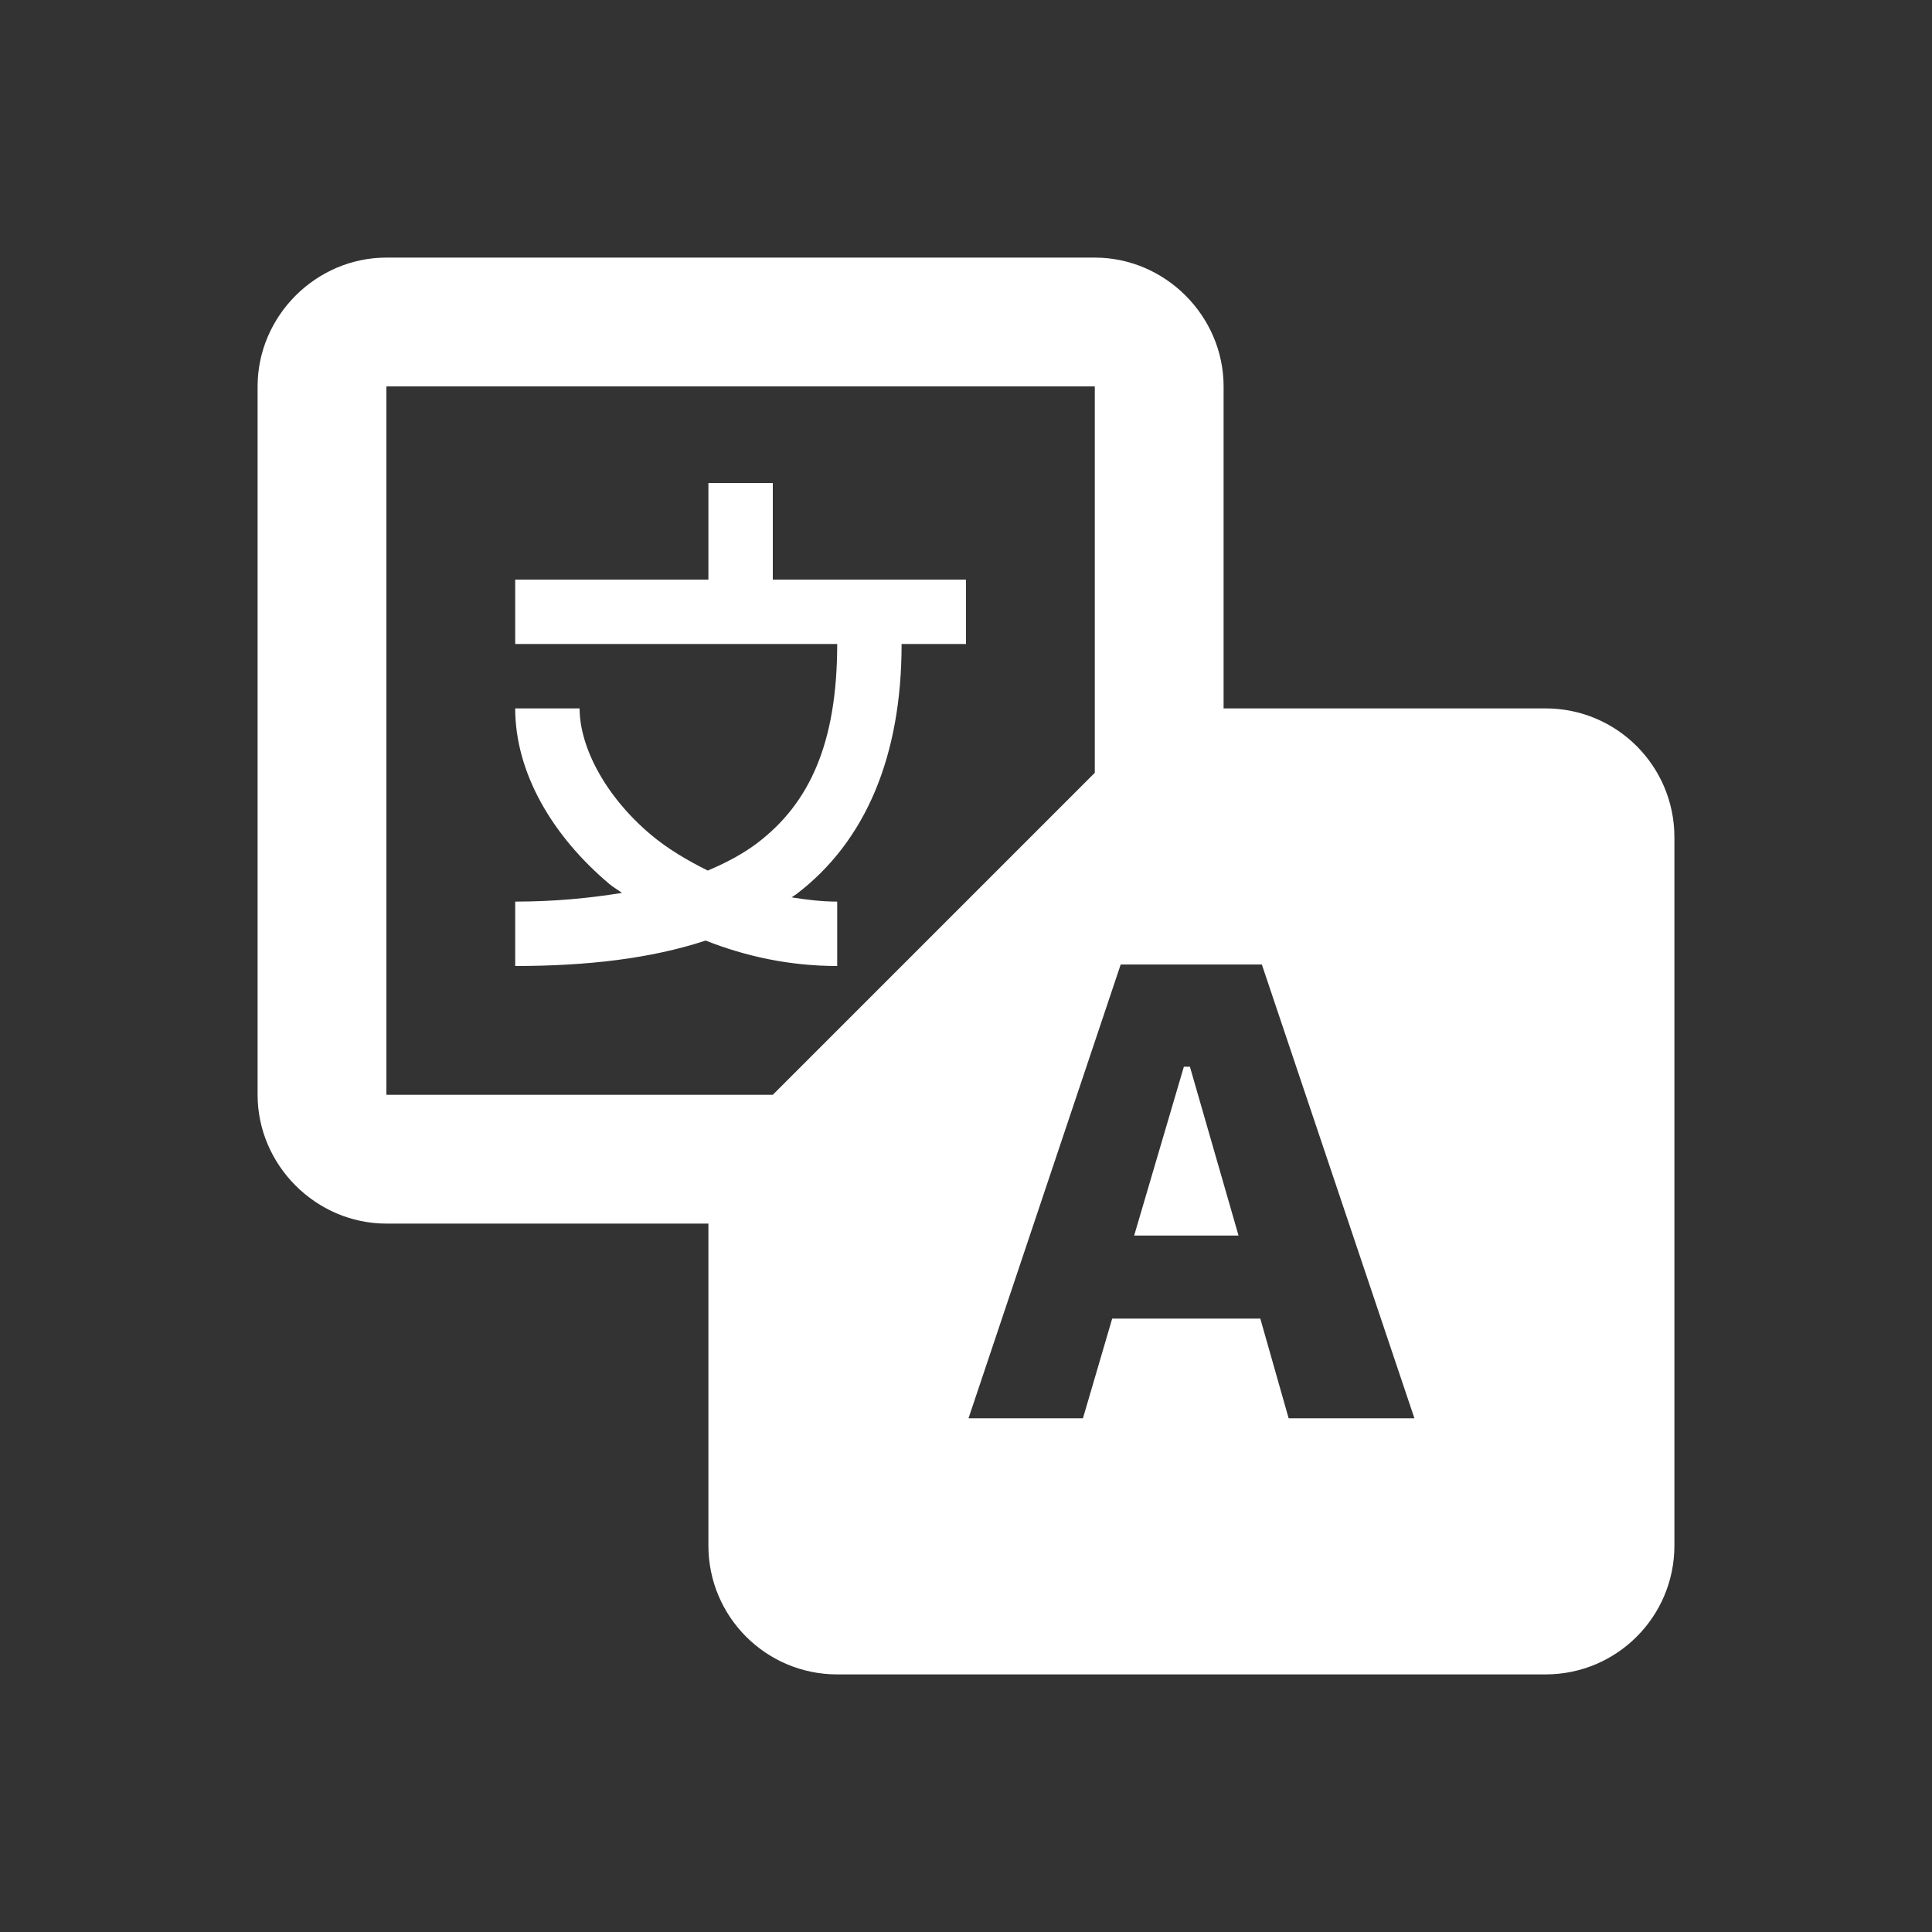 <?xml version="1.0" encoding="UTF-8" standalone="no"?>
<svg
   xmlns:dc="http://purl.org/dc/elements/1.1/"
   xmlns:cc="http://creativecommons.org/ns#"
   xmlns:rdf="http://www.w3.org/1999/02/22-rdf-syntax-ns#"
   xmlns:svg="http://www.w3.org/2000/svg"
   xmlns="http://www.w3.org/2000/svg"
   xmlns:sodipodi="http://sodipodi.sourceforge.net/DTD/sodipodi-0.dtd"
   xmlns:inkscape="http://www.inkscape.org/namespaces/inkscape"
   fill="#000000"
   viewBox="0 0 30 30"
   width="100px"
   height="100px"
   version="1.1"
   id="svg4"
   sodipodi:docname="translation.svg"
   inkscape:version="1.0.2-2 (e86c870879, 2021-01-15)">
  <rect x="0" y="0" width="30" height="30" fill="#333333" stroke="none"/>
  <defs
     id="defs8" />
  <sodipodi:namedview
     pagecolor="#ffffff"
     bordercolor="#666666"
     borderopacity="1"
     objecttolerance="10"
     gridtolerance="10"
     guidetolerance="10"
     inkscape:pageopacity="0"
     inkscape:pageshadow="2"
     inkscape:window-width="1920"
     inkscape:window-height="974"
     id="namedview6"
     showgrid="false"
     inkscape:zoom="7.34"
     inkscape:cx="50"
     inkscape:cy="50"
     inkscape:window-x="-11"
     inkscape:window-y="-11"
     inkscape:window-maximized="1"
     inkscape:current-layer="svg4" />
  <path
     d="M 6 4 C 4.907 4 4 4.907 4 6 L 4 17 C 4 18.093 4.907 19 6 19 L 11 19 L 11 24 C 11 25.105 11.895 26 13 26 L 24 26 C 25.105 26 26 25.105 26 24 L 26 13 C 26 11.895 25.105 11 24 11 L 19 11 L 19 6 C 19 4.907 18.093 4 17 4 L 6 4 z M 6 6 L 17 6 L 17 12 L 12 17 L 6 17 L 6 6 z M 11 7.5 L 11 9 L 8 9 L 8 10 L 13 10 C 13 11.549 12.564 12.479 11.76 13.09 C 11.54 13.257 11.278 13.397 10.99 13.518 C 10.667 13.358 10.364 13.177 10.109 12.963 C 9.392 12.36 9 11.592 9 11 L 8 11 C 8 11.997 8.574 12.979 9.465 13.729 C 9.524 13.778 9.596 13.818 9.658 13.865 C 9.157 13.945 8.617 14 8 14 L 8 15 C 9.115 15 10.108 14.885 10.957 14.605 C 11.576 14.85 12.262 15 13 15 L 13 14 C 12.755 14 12.521 13.97 12.291 13.934 C 12.315 13.916 12.342 13.903 12.365 13.885 C 13.436 13.071 14 11.751 14 10 L 15 10 L 15 9 L 12 9 L 12 7.5 L 11 7.5 z M 17.402 14.977 L 19.594 14.977 L 21.963 22.023 L 20.01 22.023 L 19.57 20.475 L 17.27 20.475 L 16.816 22.023 L 15.039 22.023 L 17.402 14.977 z M 18.383 16.564 L 17.611 19.186 L 19.232 19.186 L 18.477 16.564 L 18.383 16.564 z"
     id="path2"
     style="fill:#ffffff" />
</svg>

